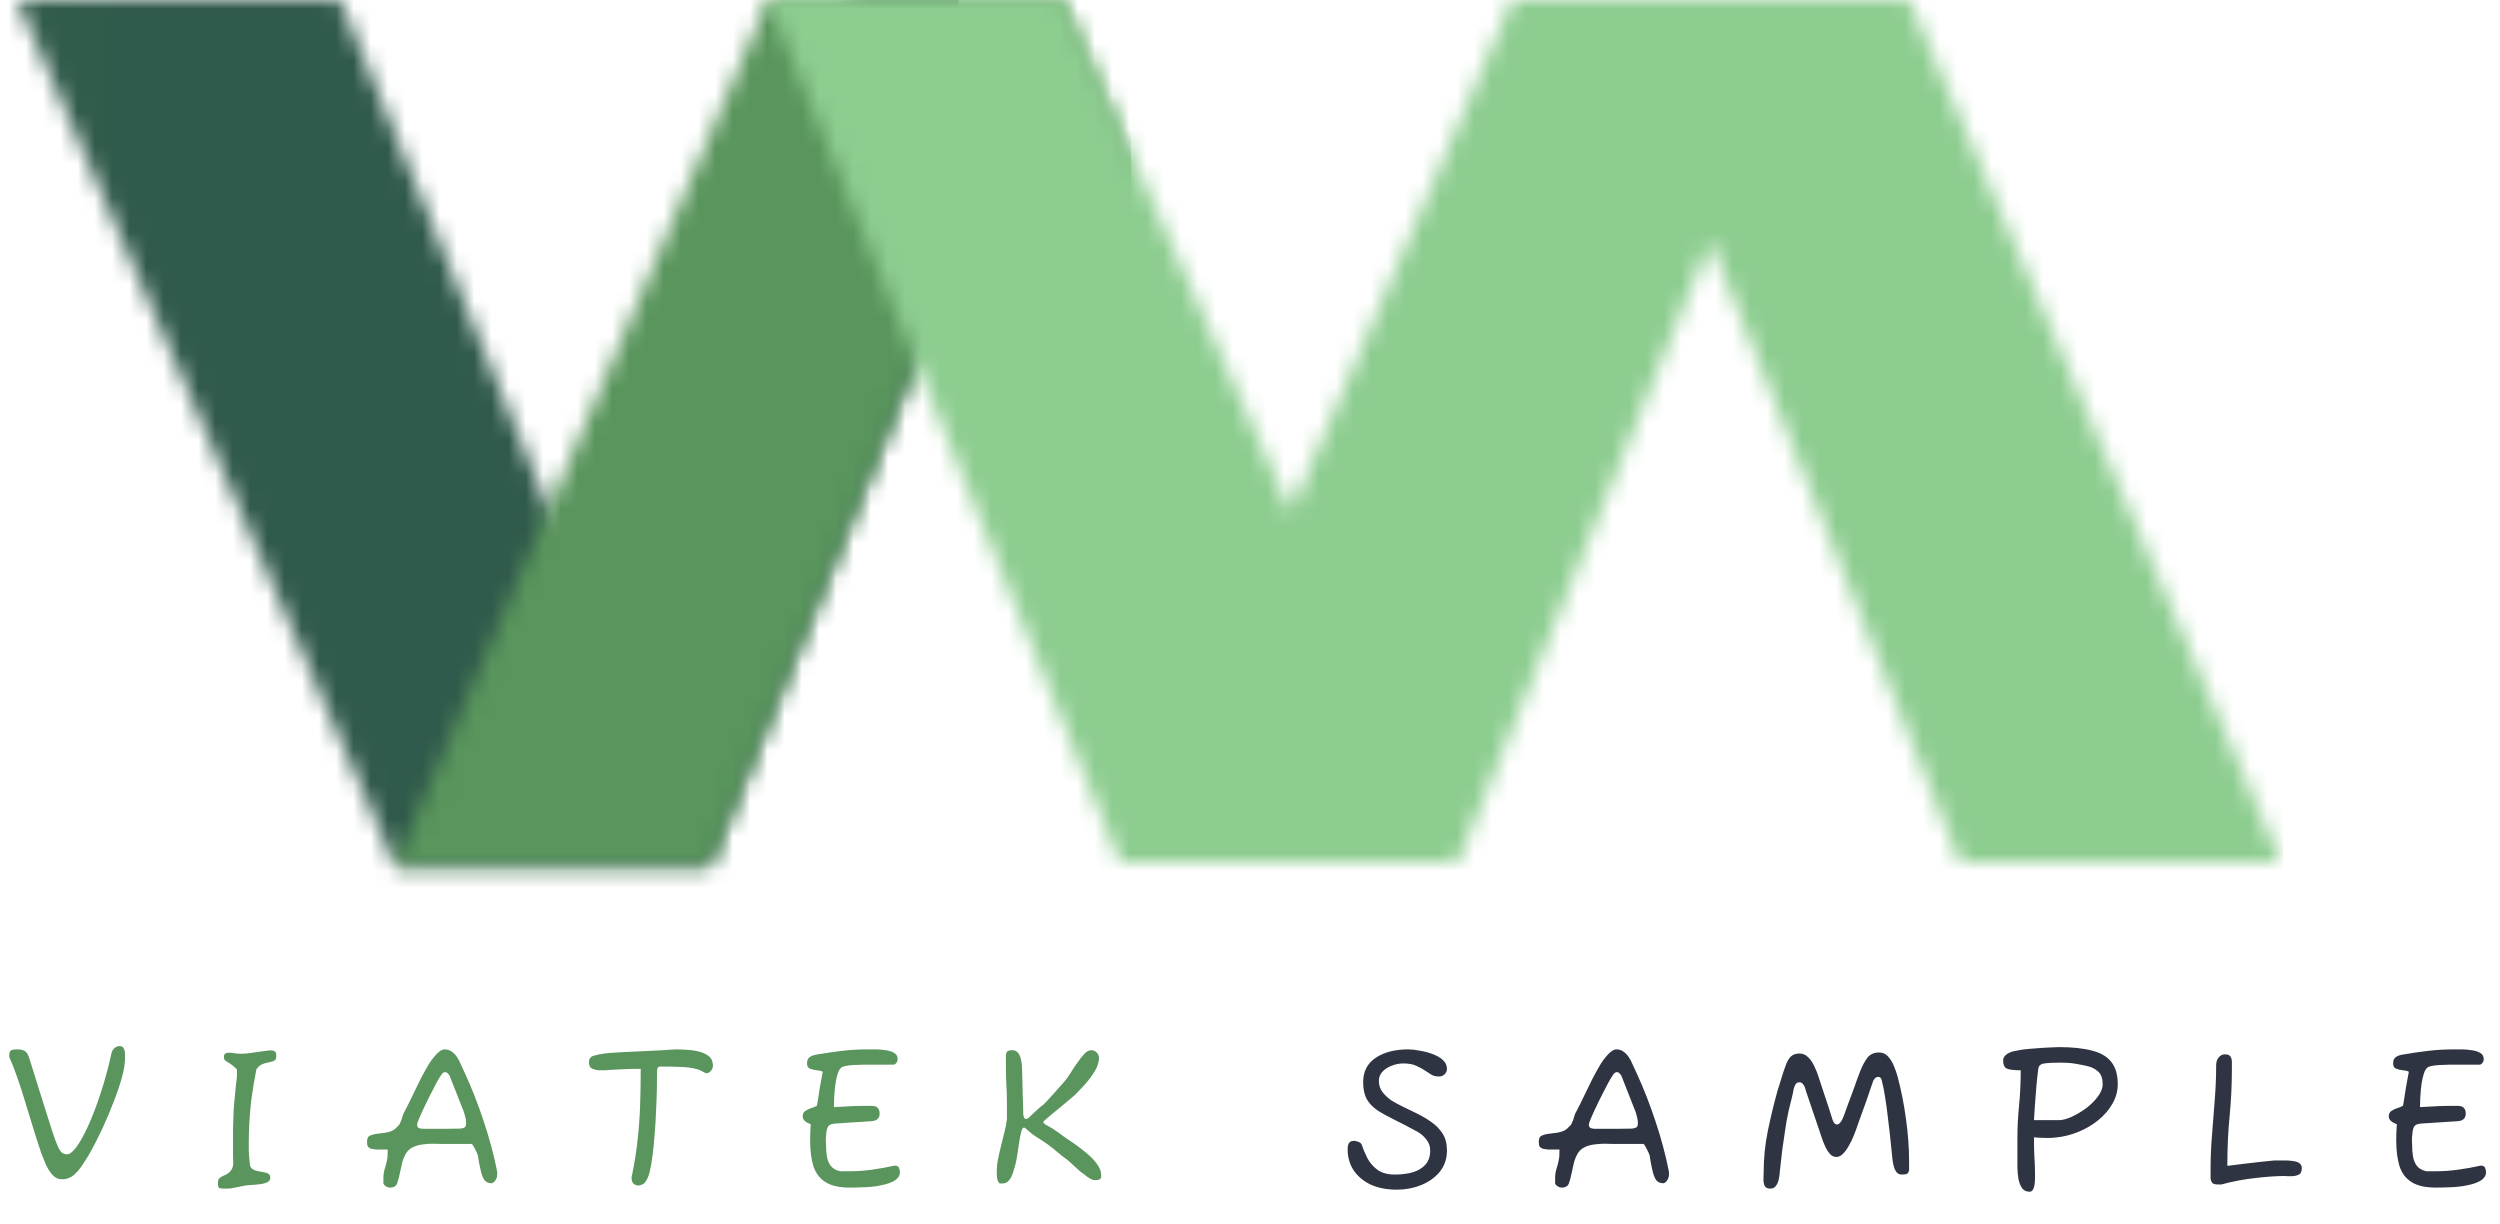 <svg width="145" height="71" viewBox="0 0 145 71" fill="none" xmlns="http://www.w3.org/2000/svg">
<path d="M3.6 68.4C3.384 68.4 3.196 68.312 3.036 68.136C2.876 67.952 2.744 67.74 2.64 67.5C2.536 67.252 2.452 67.04 2.388 66.864C2.244 66.44 2.096 65.98 1.944 65.484C1.792 64.98 1.636 64.472 1.476 63.96C1.324 63.448 1.168 62.964 1.008 62.508C0.848 62.044 0.692 61.648 0.54 61.32V61.188C0.54 61.06 0.568 60.976 0.624 60.936C0.68 60.888 0.8 60.864 0.984 60.864C1.192 60.864 1.344 60.896 1.44 60.96C1.544 61.024 1.632 61.168 1.704 61.392L2.472 63.852C2.696 64.572 2.876 65.14 3.012 65.556C3.148 65.972 3.26 66.28 3.348 66.48C3.436 66.68 3.52 66.808 3.6 66.864C3.688 66.92 3.788 66.948 3.9 66.948C4.044 66.948 4.224 66.804 4.44 66.516C4.656 66.22 4.884 65.808 5.124 65.28C5.364 64.752 5.6 64.132 5.832 63.42C6.072 62.7 6.284 61.92 6.468 61.08C6.492 60.968 6.548 60.872 6.636 60.792C6.732 60.712 6.832 60.672 6.936 60.672C7.056 60.672 7.136 60.716 7.176 60.804C7.224 60.892 7.248 60.996 7.248 61.116C7.248 61.236 7.248 61.344 7.248 61.44C7.248 61.696 7.192 62.036 7.08 62.46C6.968 62.876 6.812 63.34 6.612 63.852C6.42 64.364 6.2 64.888 5.952 65.424C5.704 65.96 5.444 66.468 5.172 66.948C5.06 67.14 4.928 67.348 4.776 67.572C4.632 67.796 4.464 67.992 4.272 68.16C4.08 68.32 3.856 68.4 3.6 68.4ZM12.988 68.94C12.844 68.94 12.748 68.924 12.7 68.892C12.66 68.852 12.64 68.764 12.64 68.628C12.64 68.484 12.668 68.388 12.724 68.34C12.788 68.284 12.856 68.24 12.928 68.208C13 68.176 13.068 68.144 13.132 68.112C13.196 68.08 13.256 68.036 13.312 67.98C13.456 67.852 13.528 67.68 13.528 67.464C13.528 67.352 13.524 67.208 13.516 67.032C13.516 66.848 13.516 66.652 13.516 66.444C13.516 66.116 13.516 65.776 13.516 65.424C13.524 65.064 13.536 64.728 13.552 64.416C13.568 64.104 13.588 63.86 13.612 63.684C13.636 63.476 13.656 63.268 13.672 63.06C13.696 62.852 13.72 62.64 13.744 62.424V62.028C13.664 61.94 13.596 61.876 13.54 61.836C13.484 61.788 13.432 61.748 13.384 61.716L13.156 61.572C13.1 61.54 13.056 61.508 13.024 61.476C13 61.436 12.988 61.376 12.988 61.296C12.988 61.136 13.076 61.056 13.252 61.056C13.388 61.056 13.512 61.068 13.624 61.092C13.744 61.108 13.856 61.116 13.96 61.116H14.092C14.132 61.116 14.232 61.108 14.392 61.092C14.552 61.068 14.72 61.044 14.896 61.02C15.056 60.996 15.208 60.976 15.352 60.96C15.496 60.936 15.584 60.924 15.616 60.924H15.688C15.816 60.924 15.904 60.948 15.952 60.996C16 61.036 16.024 61.116 16.024 61.236C16.024 61.364 16 61.448 15.952 61.488C15.912 61.528 15.852 61.556 15.772 61.572C15.708 61.588 15.64 61.604 15.568 61.62C15.496 61.636 15.428 61.652 15.364 61.668C15.284 61.692 15.2 61.728 15.112 61.776C15.032 61.824 14.952 61.904 14.872 62.016C14.816 62.32 14.76 62.624 14.704 62.928C14.656 63.224 14.612 63.524 14.572 63.828C14.476 64.652 14.428 65.492 14.428 66.348C14.428 66.5 14.428 66.632 14.428 66.744C14.436 66.856 14.444 66.976 14.452 67.104C14.46 67.232 14.476 67.396 14.5 67.596C14.548 67.764 14.692 67.872 14.932 67.92C14.988 67.928 15.048 67.94 15.112 67.956C15.184 67.964 15.256 67.976 15.328 67.992C15.448 68.016 15.536 68.052 15.592 68.1C15.648 68.14 15.676 68.212 15.676 68.316C15.676 68.396 15.644 68.464 15.58 68.52C15.524 68.568 15.42 68.612 15.268 68.652C15.196 68.668 15.12 68.68 15.04 68.688C14.96 68.696 14.88 68.704 14.8 68.712L14.344 68.748C14.32 68.756 14.288 68.76 14.248 68.76C14.208 68.76 14.16 68.768 14.104 68.784C14.056 68.792 14 68.804 13.936 68.82C13.88 68.828 13.82 68.84 13.756 68.856C13.652 68.872 13.548 68.892 13.444 68.916C13.348 68.932 13.284 68.94 13.252 68.94H12.988ZM22.621 68.88C22.541 68.88 22.461 68.856 22.381 68.808C22.309 68.76 22.261 68.708 22.237 68.652V68.316C22.237 68.148 22.261 67.98 22.309 67.812C22.365 67.644 22.409 67.476 22.441 67.308C22.457 67.244 22.469 67.172 22.477 67.092C22.485 67.004 22.489 66.864 22.489 66.672H21.817C21.761 66.664 21.705 66.656 21.649 66.648C21.593 66.64 21.545 66.632 21.505 66.624C21.449 66.6 21.397 66.564 21.349 66.516C21.309 66.46 21.289 66.364 21.289 66.228C21.289 66.068 21.325 65.96 21.397 65.904C21.477 65.848 21.601 65.804 21.769 65.772C21.857 65.756 21.949 65.744 22.045 65.736C22.149 65.72 22.245 65.708 22.333 65.7C22.429 65.684 22.529 65.66 22.633 65.628C22.737 65.596 22.833 65.544 22.921 65.472C22.961 65.44 23.005 65.396 23.053 65.34C23.109 65.284 23.137 65.256 23.137 65.256C23.153 65.24 23.169 65.216 23.185 65.184C23.201 65.144 23.221 65.096 23.245 65.04C23.261 65.008 23.277 64.972 23.293 64.932C23.309 64.884 23.321 64.84 23.329 64.8C23.353 64.736 23.373 64.676 23.389 64.62C23.413 64.556 23.437 64.508 23.461 64.476C23.517 64.372 23.601 64.208 23.713 63.984C23.825 63.752 23.945 63.504 24.073 63.24C24.209 62.968 24.329 62.724 24.433 62.508C24.545 62.292 24.625 62.144 24.673 62.064C24.753 61.928 24.833 61.792 24.913 61.656C25.001 61.52 25.097 61.392 25.201 61.272C25.425 61 25.621 60.864 25.789 60.864C25.941 60.864 26.073 60.904 26.185 60.984C26.297 61.056 26.401 61.16 26.497 61.296C26.593 61.44 26.673 61.592 26.737 61.752C26.809 61.904 26.881 62.06 26.953 62.22C27.369 63.124 27.737 64.064 28.057 65.04C28.385 66.016 28.645 66.988 28.837 67.956V68.124C28.837 68.26 28.797 68.38 28.717 68.484C28.637 68.58 28.569 68.628 28.513 68.628C28.321 68.628 28.177 68.56 28.081 68.424C27.993 68.288 27.921 68.084 27.865 67.812C27.833 67.676 27.805 67.544 27.781 67.416C27.765 67.28 27.745 67.152 27.721 67.032C27.689 66.92 27.637 66.8 27.565 66.672C27.501 66.536 27.437 66.428 27.373 66.348H26.041C25.913 66.348 25.769 66.348 25.609 66.348C25.449 66.34 25.281 66.336 25.105 66.336C24.929 66.336 24.749 66.348 24.565 66.372C24.381 66.388 24.209 66.428 24.049 66.492C23.841 66.572 23.681 66.696 23.569 66.864C23.465 67.032 23.385 67.22 23.329 67.428C23.281 67.628 23.237 67.824 23.197 68.016C23.157 68.232 23.105 68.432 23.041 68.616C22.985 68.792 22.845 68.88 22.621 68.88ZM25.717 65.472C26.165 65.472 26.477 65.468 26.653 65.46C26.829 65.452 26.945 65.412 27.001 65.34C27.025 65.276 27.037 65.204 27.037 65.124C27.037 65.012 27.017 64.888 26.977 64.752C26.945 64.608 26.905 64.48 26.857 64.368C26.825 64.288 26.777 64.168 26.713 64.008C26.649 63.84 26.577 63.656 26.497 63.456C26.417 63.256 26.341 63.064 26.269 62.88C26.197 62.696 26.141 62.552 26.101 62.448C26.085 62.392 26.049 62.336 25.993 62.28C25.945 62.216 25.885 62.184 25.813 62.184C25.749 62.184 25.685 62.224 25.621 62.304C25.549 62.4 25.449 62.564 25.321 62.796C25.201 63.028 25.069 63.284 24.925 63.564C24.781 63.844 24.649 64.116 24.529 64.38C24.409 64.636 24.321 64.836 24.265 64.98C24.217 65.084 24.193 65.168 24.193 65.232C24.193 65.336 24.233 65.404 24.313 65.436C24.401 65.46 24.489 65.472 24.577 65.472H25.717ZM37.03 68.76C36.926 68.76 36.834 68.728 36.754 68.664C36.674 68.592 36.634 68.484 36.634 68.34C36.634 68.308 36.634 68.28 36.634 68.256C36.642 68.224 36.65 68.192 36.658 68.16C36.802 67.456 36.91 66.776 36.982 66.12C37.054 65.464 37.102 64.8 37.126 64.128C37.15 63.448 37.162 62.736 37.162 61.992C36.746 61.992 36.406 62 36.142 62.016C35.878 62.024 35.622 62.036 35.374 62.052C35.294 62.06 35.21 62.068 35.122 62.076C35.034 62.076 34.946 62.076 34.858 62.076C34.802 62.076 34.75 62.076 34.702 62.076C34.654 62.068 34.61 62.06 34.57 62.052C34.418 62.02 34.31 61.972 34.246 61.908C34.19 61.844 34.162 61.748 34.162 61.62C34.162 61.412 34.25 61.284 34.426 61.236C34.602 61.18 34.81 61.136 35.05 61.104C35.21 61.08 35.466 61.06 35.818 61.044C36.17 61.02 36.554 61 36.97 60.984C37.394 60.96 37.806 60.94 38.206 60.924C38.606 60.9 38.934 60.88 39.19 60.864C39.358 60.864 39.562 60.872 39.802 60.888C40.042 60.896 40.278 60.928 40.51 60.984C40.75 61.04 40.95 61.132 41.11 61.26C41.27 61.388 41.35 61.572 41.35 61.812C41.35 61.916 41.31 62.016 41.23 62.112C41.158 62.2 41.074 62.244 40.978 62.244C40.946 62.244 40.914 62.236 40.882 62.22C40.858 62.204 40.83 62.188 40.798 62.172C40.734 62.14 40.67 62.108 40.606 62.076C40.542 62.044 40.474 62.02 40.402 62.004C40.13 61.932 39.834 61.892 39.514 61.884C39.202 61.868 38.798 61.86 38.302 61.86C38.174 61.86 38.11 61.936 38.11 62.088C38.11 62.392 38.106 62.752 38.098 63.168C38.09 63.576 38.074 64.008 38.05 64.464C38.034 64.92 38.006 65.372 37.966 65.82C37.934 66.26 37.894 66.668 37.846 67.044C37.798 67.42 37.742 67.732 37.678 67.98C37.63 68.188 37.55 68.376 37.438 68.544C37.382 68.624 37.31 68.68 37.222 68.712C37.142 68.744 37.078 68.76 37.03 68.76ZM49.279 68.88C48.687 68.88 48.223 68.776 47.887 68.568C47.551 68.36 47.315 68.052 47.179 67.644C47.051 67.228 46.987 66.716 46.987 66.108C46.987 65.828 46.999 65.528 47.023 65.208C46.711 65.088 46.555 64.94 46.555 64.764C46.555 64.612 46.603 64.504 46.699 64.44C46.803 64.368 46.919 64.312 47.047 64.272C47.183 64.232 47.295 64.184 47.383 64.128C47.399 64.032 47.423 63.888 47.455 63.696C47.487 63.496 47.519 63.288 47.551 63.072C47.591 62.848 47.627 62.652 47.659 62.484C47.691 62.308 47.711 62.2 47.719 62.16C47.631 62.112 47.511 62.084 47.359 62.076C47.215 62.06 47.087 62.028 46.975 61.98C46.863 61.932 46.807 61.832 46.807 61.68C46.807 61.52 46.851 61.404 46.939 61.332C47.027 61.252 47.171 61.196 47.371 61.164C47.883 61.076 48.375 61.004 48.847 60.948C49.319 60.892 49.811 60.864 50.323 60.864C50.435 60.864 50.587 60.864 50.779 60.864C50.971 60.864 51.163 60.88 51.355 60.912C51.555 60.936 51.723 60.988 51.859 61.068C51.995 61.148 52.063 61.268 52.063 61.428C52.063 61.516 52.035 61.592 51.979 61.656C51.931 61.72 51.875 61.752 51.811 61.752H50.011C49.979 61.752 49.891 61.756 49.747 61.764C49.603 61.764 49.447 61.772 49.279 61.788C49.111 61.804 48.971 61.836 48.859 61.884C48.739 61.932 48.643 62.08 48.571 62.328C48.499 62.576 48.447 62.872 48.415 63.216C48.383 63.552 48.367 63.884 48.367 64.212C48.471 64.204 48.627 64.196 48.835 64.188C49.043 64.172 49.259 64.16 49.483 64.152C49.715 64.144 49.907 64.14 50.059 64.14H50.539C50.723 64.14 50.847 64.18 50.911 64.26C50.983 64.34 51.019 64.448 51.019 64.584C51.019 64.856 50.867 65.004 50.563 65.028L48.535 65.16C48.311 65.168 48.159 65.208 48.079 65.28C48.007 65.344 47.959 65.468 47.935 65.652C47.919 65.804 47.907 65.92 47.899 66C47.899 66.08 47.899 66.152 47.899 66.216C47.907 66.272 47.911 66.324 47.911 66.372C47.911 66.412 47.911 66.448 47.911 66.48C47.911 66.664 47.927 66.86 47.959 67.068C47.991 67.268 48.063 67.448 48.175 67.608C48.295 67.768 48.479 67.876 48.727 67.932H49.339C49.739 67.932 50.163 67.9 50.611 67.836C51.067 67.772 51.467 67.7 51.811 67.62C51.827 67.612 51.847 67.608 51.871 67.608C51.895 67.608 51.911 67.608 51.919 67.608C52.031 67.608 52.103 67.648 52.135 67.728C52.175 67.808 52.195 67.896 52.195 67.992C52.195 68.352 51.831 68.604 51.103 68.748C50.847 68.804 50.555 68.84 50.227 68.856C49.899 68.872 49.583 68.88 49.279 68.88ZM57.981 68.64C57.901 68.56 57.853 68.468 57.837 68.364C57.822 68.26 57.813 68.12 57.813 67.944C57.813 67.712 57.837 67.476 57.886 67.236C57.934 66.988 57.989 66.74 58.053 66.492C58.117 66.228 58.181 65.968 58.245 65.712C58.318 65.448 58.37 65.184 58.401 64.92V63.96C58.401 63.576 58.389 63.196 58.365 62.82C58.349 62.436 58.342 62.056 58.342 61.68V61.188C58.358 61.076 58.389 61.004 58.438 60.972C58.486 60.932 58.578 60.912 58.714 60.912C58.858 60.912 58.969 60.964 59.05 61.068C59.13 61.172 59.185 61.304 59.218 61.464C59.258 61.624 59.278 61.788 59.278 61.956C59.285 62.116 59.289 62.252 59.289 62.364C59.289 62.428 59.294 62.552 59.301 62.736C59.309 62.92 59.313 63.128 59.313 63.36C59.322 63.584 59.33 63.808 59.337 64.032C59.346 64.248 59.349 64.428 59.349 64.572C59.349 64.788 59.406 64.896 59.517 64.896C59.597 64.896 59.685 64.836 59.782 64.716C59.806 64.692 59.861 64.64 59.95 64.56C60.038 64.472 60.133 64.384 60.237 64.296C60.342 64.2 60.425 64.132 60.489 64.092C60.545 64.044 60.63 63.96 60.742 63.84C60.853 63.72 60.974 63.588 61.102 63.444C61.23 63.3 61.346 63.168 61.45 63.048C61.553 62.928 61.63 62.844 61.678 62.796C61.742 62.724 61.809 62.64 61.882 62.544C61.953 62.448 62.022 62.348 62.086 62.244C62.15 62.14 62.218 62.032 62.289 61.92C62.361 61.808 62.438 61.7 62.517 61.596C62.638 61.42 62.761 61.264 62.889 61.128C63.017 60.984 63.154 60.912 63.297 60.912C63.417 60.912 63.522 60.956 63.609 61.044C63.697 61.132 63.742 61.236 63.742 61.356C63.742 61.588 63.666 61.836 63.514 62.1C63.361 62.356 63.178 62.608 62.962 62.856C62.745 63.096 62.538 63.316 62.337 63.516C62.289 63.564 62.185 63.652 62.026 63.78C61.873 63.908 61.702 64.052 61.51 64.212C61.325 64.364 61.15 64.508 60.981 64.644C60.822 64.78 60.706 64.88 60.633 64.944C60.553 65 60.514 65.048 60.514 65.088C60.514 65.128 60.553 65.172 60.633 65.22L60.993 65.424C61.05 65.456 61.142 65.516 61.27 65.604C61.398 65.692 61.533 65.792 61.678 65.904C61.83 66.008 61.969 66.104 62.097 66.192C62.225 66.272 62.313 66.332 62.361 66.372C62.553 66.508 62.766 66.672 62.998 66.864C63.237 67.056 63.441 67.264 63.609 67.488C63.785 67.712 63.873 67.952 63.873 68.208C63.873 68.28 63.849 68.34 63.801 68.388C63.754 68.428 63.65 68.448 63.489 68.448C63.417 68.448 63.325 68.416 63.214 68.352C63.102 68.288 62.986 68.204 62.865 68.1C62.825 68.076 62.754 68.024 62.65 67.944C62.553 67.856 62.45 67.76 62.337 67.656L62.002 67.356C61.946 67.3 61.894 67.256 61.846 67.224C61.797 67.184 61.766 67.16 61.749 67.152C61.669 67.104 61.538 67 61.353 66.84C61.169 66.68 60.974 66.524 60.766 66.372C60.55 66.22 60.361 66.096 60.202 66C60.05 65.904 59.934 65.824 59.853 65.76L59.566 65.52C59.55 65.504 59.526 65.48 59.493 65.448C59.462 65.416 59.425 65.4 59.386 65.4C59.361 65.4 59.334 65.42 59.301 65.46C59.278 65.492 59.254 65.556 59.23 65.652C59.19 65.804 59.15 66.008 59.109 66.264C59.069 66.512 59.033 66.748 59.002 66.972C58.969 67.196 58.941 67.352 58.917 67.44C58.886 67.576 58.846 67.72 58.797 67.872C58.758 68.024 58.706 68.164 58.642 68.292C58.578 68.404 58.505 68.492 58.425 68.556C58.346 68.612 58.249 68.64 58.138 68.64H57.981Z" fill="#59955C"/>
<path d="M81.019 69C80.427 69 79.915 68.9 79.483 68.7C79.059 68.492 78.731 68.212 78.499 67.86C78.275 67.508 78.163 67.108 78.163 66.66C78.163 66.492 78.191 66.368 78.247 66.288C78.303 66.208 78.407 66.168 78.559 66.168C78.591 66.168 78.655 66.184 78.751 66.216C78.847 66.24 78.919 66.288 78.967 66.36C79.055 66.624 79.167 66.892 79.303 67.164C79.447 67.436 79.643 67.664 79.891 67.848C80.147 68.032 80.479 68.124 80.887 68.124C81.279 68.124 81.631 68.08 81.943 67.992C82.255 67.896 82.499 67.748 82.675 67.548C82.859 67.34 82.951 67.068 82.951 66.732C82.951 66.476 82.875 66.26 82.723 66.084C82.579 65.9 82.415 65.756 82.231 65.652C81.719 65.372 81.267 65.136 80.875 64.944C80.483 64.752 80.151 64.568 79.879 64.392C79.615 64.208 79.411 63.992 79.267 63.744C79.131 63.488 79.063 63.16 79.063 62.76C79.063 62.152 79.303 61.684 79.783 61.356C80.271 61.028 80.903 60.864 81.679 60.864C81.863 60.864 82.079 60.888 82.327 60.936C82.583 60.976 82.831 61.04 83.071 61.128C83.319 61.216 83.523 61.332 83.683 61.476C83.843 61.62 83.923 61.796 83.923 62.004C83.923 62.116 83.879 62.216 83.791 62.304C83.703 62.392 83.599 62.436 83.479 62.436C83.303 62.436 83.155 62.404 83.035 62.34C82.923 62.268 82.799 62.188 82.663 62.1C82.511 61.996 82.335 61.9 82.135 61.812C81.943 61.724 81.695 61.68 81.391 61.68C81.159 61.68 80.935 61.724 80.719 61.812C80.503 61.892 80.323 62.008 80.179 62.16C80.043 62.312 79.975 62.488 79.975 62.688C79.975 62.944 80.047 63.164 80.191 63.348C80.335 63.532 80.507 63.692 80.707 63.828C80.803 63.884 80.907 63.944 81.019 64.008C81.131 64.064 81.247 64.124 81.367 64.188C81.479 64.244 81.595 64.3 81.715 64.356C81.843 64.412 81.967 64.472 82.087 64.536C82.423 64.696 82.727 64.872 82.999 65.064C83.279 65.256 83.503 65.484 83.671 65.748C83.839 66.012 83.923 66.34 83.923 66.732C83.923 67.212 83.783 67.624 83.503 67.968C83.223 68.304 82.863 68.56 82.423 68.736C81.983 68.912 81.515 69 81.019 69ZM90.582 68.88C90.502 68.88 90.422 68.856 90.343 68.808C90.27 68.76 90.222 68.708 90.198 68.652V68.316C90.198 68.148 90.222 67.98 90.27 67.812C90.326 67.644 90.371 67.476 90.403 67.308C90.418 67.244 90.43 67.172 90.439 67.092C90.447 67.004 90.451 66.864 90.451 66.672H89.778C89.722 66.664 89.666 66.656 89.611 66.648C89.555 66.64 89.507 66.632 89.466 66.624C89.41 66.6 89.359 66.564 89.311 66.516C89.27 66.46 89.251 66.364 89.251 66.228C89.251 66.068 89.287 65.96 89.359 65.904C89.439 65.848 89.562 65.804 89.731 65.772C89.819 65.756 89.91 65.744 90.007 65.736C90.111 65.72 90.207 65.708 90.294 65.7C90.391 65.684 90.49 65.66 90.594 65.628C90.698 65.596 90.794 65.544 90.882 65.472C90.922 65.44 90.966 65.396 91.014 65.34C91.07 65.284 91.099 65.256 91.099 65.256C91.115 65.24 91.13 65.216 91.147 65.184C91.162 65.144 91.183 65.096 91.207 65.04C91.222 65.008 91.239 64.972 91.254 64.932C91.27 64.884 91.282 64.84 91.29 64.8C91.314 64.736 91.335 64.676 91.35 64.62C91.374 64.556 91.398 64.508 91.422 64.476C91.478 64.372 91.562 64.208 91.674 63.984C91.787 63.752 91.906 63.504 92.034 63.24C92.171 62.968 92.29 62.724 92.394 62.508C92.507 62.292 92.587 62.144 92.635 62.064C92.715 61.928 92.794 61.792 92.874 61.656C92.963 61.52 93.058 61.392 93.162 61.272C93.386 61 93.582 60.864 93.751 60.864C93.903 60.864 94.034 60.904 94.147 60.984C94.258 61.056 94.362 61.16 94.459 61.296C94.555 61.44 94.635 61.592 94.698 61.752C94.77 61.904 94.843 62.06 94.915 62.22C95.331 63.124 95.698 64.064 96.019 65.04C96.347 66.016 96.606 66.988 96.799 67.956V68.124C96.799 68.26 96.758 68.38 96.678 68.484C96.599 68.58 96.531 68.628 96.475 68.628C96.282 68.628 96.138 68.56 96.043 68.424C95.954 68.288 95.882 68.084 95.826 67.812C95.794 67.676 95.766 67.544 95.743 67.416C95.727 67.28 95.707 67.152 95.683 67.032C95.65 66.92 95.599 66.8 95.526 66.672C95.463 66.536 95.398 66.428 95.335 66.348H94.002C93.874 66.348 93.731 66.348 93.57 66.348C93.41 66.34 93.243 66.336 93.067 66.336C92.891 66.336 92.71 66.348 92.526 66.372C92.343 66.388 92.171 66.428 92.01 66.492C91.802 66.572 91.642 66.696 91.531 66.864C91.427 67.032 91.347 67.22 91.29 67.428C91.243 67.628 91.198 67.824 91.159 68.016C91.118 68.232 91.067 68.432 91.002 68.616C90.947 68.792 90.806 68.88 90.582 68.88ZM93.678 65.472C94.126 65.472 94.439 65.468 94.615 65.46C94.79 65.452 94.906 65.412 94.963 65.34C94.987 65.276 94.999 65.204 94.999 65.124C94.999 65.012 94.978 64.888 94.939 64.752C94.906 64.608 94.867 64.48 94.819 64.368C94.787 64.288 94.739 64.168 94.674 64.008C94.611 63.84 94.538 63.656 94.459 63.456C94.379 63.256 94.302 63.064 94.231 62.88C94.159 62.696 94.103 62.552 94.062 62.448C94.046 62.392 94.01 62.336 93.954 62.28C93.906 62.216 93.847 62.184 93.775 62.184C93.71 62.184 93.647 62.224 93.582 62.304C93.51 62.4 93.41 62.564 93.282 62.796C93.162 63.028 93.031 63.284 92.886 63.564C92.743 63.844 92.611 64.116 92.49 64.38C92.371 64.636 92.282 64.836 92.227 64.98C92.178 65.084 92.154 65.168 92.154 65.232C92.154 65.336 92.195 65.404 92.275 65.436C92.362 65.46 92.451 65.472 92.538 65.472H93.678ZM102.676 68.94C102.516 68.94 102.408 68.888 102.352 68.784C102.304 68.68 102.28 68.556 102.28 68.412C102.288 68.26 102.292 68.12 102.292 67.992C102.292 67.184 102.372 66.388 102.532 65.604C102.692 64.82 102.88 64.04 103.096 63.264C103.112 63.216 103.14 63.128 103.18 63C103.22 62.864 103.264 62.72 103.312 62.568C103.36 62.416 103.404 62.276 103.444 62.148C103.492 62.02 103.524 61.932 103.54 61.884C103.628 61.612 103.732 61.416 103.852 61.296C103.972 61.168 104.144 61.104 104.368 61.104C104.568 61.104 104.736 61.176 104.872 61.32C105.016 61.456 105.132 61.624 105.22 61.824C105.316 62.016 105.392 62.2 105.448 62.376C105.584 62.792 105.724 63.216 105.868 63.648C106.012 64.072 106.148 64.492 106.276 64.908C106.34 65.116 106.428 65.22 106.54 65.22C106.684 65.22 106.82 65.048 106.948 64.704C107.012 64.528 107.088 64.316 107.176 64.068C107.272 63.812 107.368 63.556 107.464 63.3C107.56 63.036 107.644 62.8 107.716 62.592C107.796 62.384 107.852 62.236 107.884 62.148C108.012 61.82 108.152 61.556 108.304 61.356C108.464 61.148 108.688 61.044 108.976 61.044C109.192 61.044 109.368 61.12 109.504 61.272C109.64 61.416 109.752 61.596 109.84 61.812C109.928 62.02 110 62.224 110.056 62.424C110.272 63.24 110.436 64.068 110.548 64.908C110.668 65.748 110.728 66.584 110.728 67.416V67.884C110.696 67.988 110.652 68.056 110.596 68.088C110.54 68.112 110.44 68.124 110.296 68.124C110.096 68.124 109.952 67.992 109.864 67.728C109.816 67.584 109.784 67.436 109.768 67.284C109.752 67.132 109.736 66.98 109.72 66.828C109.64 66.012 109.568 65.36 109.504 64.872C109.448 64.376 109.396 63.992 109.348 63.72C109.308 63.448 109.272 63.24 109.24 63.096C109.208 62.944 109.176 62.804 109.144 62.676C109.12 62.532 109.052 62.46 108.94 62.46C108.82 62.46 108.724 62.532 108.652 62.676C108.604 62.82 108.532 63.028 108.436 63.3C108.348 63.572 108.248 63.86 108.136 64.164C108.024 64.468 107.924 64.744 107.836 64.992C107.748 65.24 107.688 65.412 107.656 65.508C107.616 65.612 107.56 65.756 107.488 65.94C107.416 66.116 107.328 66.292 107.224 66.468C107.128 66.644 107.016 66.796 106.888 66.924C106.768 67.044 106.64 67.104 106.504 67.104C106.376 67.104 106.26 67.052 106.156 66.948C106.052 66.836 105.964 66.708 105.892 66.564C105.828 66.42 105.776 66.3 105.736 66.204L104.74 63.264C104.732 63.224 104.716 63.168 104.692 63.096C104.668 63.016 104.628 62.944 104.572 62.88C104.524 62.808 104.452 62.772 104.356 62.772C104.268 62.772 104.196 62.812 104.14 62.892C104.092 62.972 104.056 63.064 104.032 63.168C104.008 63.272 103.992 63.356 103.984 63.42C103.968 63.5 103.944 63.604 103.912 63.732C103.88 63.852 103.848 63.98 103.816 64.116C103.784 64.236 103.756 64.352 103.732 64.464C103.716 64.568 103.7 64.648 103.684 64.704C103.676 64.76 103.656 64.86 103.624 65.004C103.6 65.148 103.576 65.3 103.552 65.46C103.488 65.876 103.428 66.284 103.372 66.684C103.324 67.076 103.276 67.504 103.228 67.968C103.22 68.104 103.2 68.248 103.168 68.4C103.136 68.552 103.08 68.68 103 68.784C102.928 68.888 102.82 68.94 102.676 68.94ZM117.718 69.12C117.526 69.12 117.378 69.048 117.274 68.904C117.178 68.76 117.11 68.584 117.07 68.376C117.038 68.168 117.018 67.964 117.01 67.764C117.01 67.564 117.01 67.412 117.01 67.308V65.976C117.01 65.376 117.042 64.756 117.106 64.116C117.17 63.476 117.202 62.796 117.202 62.076C116.786 62.076 116.51 62.04 116.374 61.968C116.246 61.896 116.182 61.74 116.182 61.5C116.182 61.364 116.254 61.244 116.398 61.14C116.542 61.036 116.742 60.968 116.998 60.936C117.07 60.912 117.206 60.888 117.406 60.864C117.614 60.84 117.846 60.82 118.102 60.804C118.358 60.78 118.602 60.764 118.834 60.756C119.074 60.74 119.262 60.732 119.398 60.732C120.19 60.732 120.838 60.8 121.342 60.936C121.846 61.064 122.218 61.284 122.458 61.596C122.706 61.908 122.83 62.34 122.83 62.892C122.83 63.284 122.726 63.66 122.518 64.02C122.318 64.372 122.046 64.688 121.702 64.968C121.358 65.248 120.97 65.476 120.538 65.652C120.106 65.828 119.666 65.936 119.218 65.976C119.138 65.984 119.054 65.992 118.966 66C118.878 66 118.782 66 118.678 66C118.438 66 118.202 65.988 117.97 65.964C117.97 66.404 117.978 66.784 117.994 67.104C118.018 67.416 118.03 67.712 118.03 67.992V68.364C118.03 68.5 118.018 68.636 117.994 68.772C117.962 68.908 117.922 69 117.874 69.048C117.834 69.096 117.782 69.12 117.718 69.12ZM119.434 64.968C119.618 64.968 119.85 64.908 120.13 64.788C120.41 64.66 120.69 64.496 120.97 64.296C121.25 64.088 121.482 63.86 121.666 63.612C121.858 63.364 121.954 63.12 121.954 62.88C121.954 62.552 121.87 62.312 121.702 62.16C121.534 62 121.326 61.892 121.078 61.836C120.838 61.78 120.594 61.732 120.346 61.692C120.218 61.668 120.074 61.652 119.914 61.644C119.762 61.636 119.606 61.632 119.446 61.632C119.054 61.632 118.738 61.652 118.498 61.692C118.442 61.7 118.386 61.728 118.33 61.776C118.274 61.816 118.238 61.884 118.222 61.98C118.182 62.276 118.146 62.604 118.114 62.964C118.082 63.324 118.054 63.68 118.03 64.032C118.006 64.376 117.986 64.688 117.97 64.968H119.434ZM128.657 68.7C128.505 68.7 128.397 68.676 128.333 68.628C128.277 68.572 128.237 68.484 128.213 68.364V67.824C128.213 67.16 128.241 66.496 128.297 65.832C128.353 65.16 128.405 64.488 128.453 63.816C128.509 63.136 128.537 62.46 128.537 61.788C128.537 61.604 128.585 61.452 128.681 61.332C128.777 61.212 128.901 61.152 129.053 61.152C129.221 61.152 129.329 61.2 129.377 61.296C129.433 61.392 129.457 61.508 129.449 61.644C129.449 61.78 129.449 61.912 129.449 62.04C129.449 62.928 129.405 63.828 129.317 64.74C129.229 65.644 129.185 66.604 129.185 67.62C129.417 67.588 129.705 67.552 130.049 67.512C130.393 67.472 130.733 67.432 131.069 67.392C131.413 67.352 131.689 67.324 131.897 67.308H132.269C132.357 67.308 132.469 67.308 132.605 67.308C132.741 67.308 132.877 67.32 133.013 67.344C133.157 67.36 133.273 67.4 133.361 67.464C133.457 67.528 133.505 67.624 133.505 67.752C133.505 67.952 133.441 68.08 133.313 68.136C133.193 68.192 133.053 68.22 132.893 68.22C132.829 68.22 132.765 68.22 132.701 68.22C132.637 68.212 132.573 68.208 132.509 68.208C132.029 68.208 131.457 68.248 130.793 68.328C130.129 68.4 129.477 68.524 128.837 68.7H128.657ZM141.273 68.88C140.681 68.88 140.217 68.776 139.881 68.568C139.545 68.36 139.309 68.052 139.173 67.644C139.045 67.228 138.981 66.716 138.981 66.108C138.981 65.828 138.993 65.528 139.017 65.208C138.705 65.088 138.549 64.94 138.549 64.764C138.549 64.612 138.597 64.504 138.693 64.44C138.797 64.368 138.913 64.312 139.041 64.272C139.177 64.232 139.289 64.184 139.377 64.128C139.393 64.032 139.417 63.888 139.449 63.696C139.481 63.496 139.513 63.288 139.545 63.072C139.585 62.848 139.621 62.652 139.653 62.484C139.685 62.308 139.705 62.2 139.713 62.16C139.625 62.112 139.505 62.084 139.353 62.076C139.209 62.06 139.081 62.028 138.969 61.98C138.857 61.932 138.801 61.832 138.801 61.68C138.801 61.52 138.845 61.404 138.933 61.332C139.021 61.252 139.165 61.196 139.365 61.164C139.877 61.076 140.369 61.004 140.841 60.948C141.313 60.892 141.805 60.864 142.317 60.864C142.429 60.864 142.581 60.864 142.773 60.864C142.965 60.864 143.157 60.88 143.349 60.912C143.549 60.936 143.717 60.988 143.853 61.068C143.989 61.148 144.057 61.268 144.057 61.428C144.057 61.516 144.029 61.592 143.973 61.656C143.925 61.72 143.869 61.752 143.805 61.752H142.005C141.973 61.752 141.885 61.756 141.741 61.764C141.597 61.764 141.441 61.772 141.273 61.788C141.105 61.804 140.965 61.836 140.853 61.884C140.733 61.932 140.637 62.08 140.565 62.328C140.493 62.576 140.441 62.872 140.409 63.216C140.377 63.552 140.361 63.884 140.361 64.212C140.465 64.204 140.621 64.196 140.829 64.188C141.037 64.172 141.253 64.16 141.477 64.152C141.709 64.144 141.901 64.14 142.053 64.14H142.533C142.717 64.14 142.841 64.18 142.905 64.26C142.977 64.34 143.013 64.448 143.013 64.584C143.013 64.856 142.861 65.004 142.557 65.028L140.529 65.16C140.305 65.168 140.153 65.208 140.073 65.28C140.001 65.344 139.953 65.468 139.929 65.652C139.913 65.804 139.901 65.92 139.893 66C139.893 66.08 139.893 66.152 139.893 66.216C139.901 66.272 139.905 66.324 139.905 66.372C139.905 66.412 139.905 66.448 139.905 66.48C139.905 66.664 139.921 66.86 139.953 67.068C139.985 67.268 140.057 67.448 140.169 67.608C140.289 67.768 140.473 67.876 140.721 67.932H141.333C141.733 67.932 142.157 67.9 142.605 67.836C143.061 67.772 143.461 67.7 143.805 67.62C143.821 67.612 143.841 67.608 143.865 67.608C143.889 67.608 143.905 67.608 143.913 67.608C144.025 67.608 144.097 67.648 144.129 67.728C144.169 67.808 144.189 67.896 144.189 67.992C144.189 68.352 143.825 68.604 143.097 68.748C142.841 68.804 142.549 68.84 142.221 68.856C141.893 68.872 141.577 68.88 141.273 68.88Z" fill="#2E3441"/>
<mask id="mask0_2227_364" style="mask-type:alpha" maskUnits="userSpaceOnUse" x="1" y="0" width="61" height="51">
<path fill-rule="evenodd" clip-rule="evenodd" d="M19.732 0.02H1L22.925 50.205H41.135L61.744 0H49.585L34.562 36.17L19.732 0.02Z" fill="black"/>
</mask>
<g mask="url(#mask0_2227_364)">
<rect x="-320.393" y="-2.367" width="375.984" height="54.907" fill="url(#paint0_linear_2227_364)"/>
</g>
<mask id="mask1_2227_364" style="mask-type:alpha" maskUnits="userSpaceOnUse" x="22" y="0" width="62" height="51">
<path fill-rule="evenodd" clip-rule="evenodd" d="M41.191 50.173H22.915L44.536 0.004H61.651L83.202 49.978H70.496L56.011 13.979L41.191 50.173Z" fill="#1B3E8B"/>
</mask>
<g mask="url(#mask1_2227_364)">
<rect x="-310.393" y="-2.367" width="375.984" height="54.907" fill="url(#paint1_linear_2227_364)"/>
</g>
<mask id="mask2_2227_364" style="mask-type:alpha" maskUnits="userSpaceOnUse" x="44" y="0" width="89" height="50">
<path fill-rule="evenodd" clip-rule="evenodd" d="M44.568 0L61.654 0.02L74.863 29.691L87.707 0.004H91.506L91.508 0H97.684L97.682 0.004H110.728L132.28 49.977H113.667L99.183 13.979L84.559 49.977H77.302L77.302 49.978H64.95L44.568 0Z" fill="#19BF84"/>
</mask>
<g mask="url(#mask2_2227_364)">
<rect x="-243.556" y="-2.367" width="375.984" height="54.907" fill="url(#paint2_linear_2227_364)"/>
</g>
<defs>
<linearGradient id="paint0_linear_2227_364" x1="-320.393" y1="-2.367" x2="55.591" y2="-2.367" gradientUnits="userSpaceOnUse">
<stop stop-color="#305A4B"/>
<stop offset="0.226"/>
<stop offset="0.562" stop-color="#59955C"/>
<stop offset="0.872" stop-color="#305A4B"/>
<stop offset="1" stop-color="#305A4B"/>
</linearGradient>
<linearGradient id="paint1_linear_2227_364" x1="-310.393" y1="14.358" x2="65.591" y2="14.358" gradientUnits="userSpaceOnUse">
<stop stop-color="#8DCD90"/>
<stop offset="0.25" stop-color="#8DCD90"/>
<stop offset="0.464" stop-color="#003220"/>
<stop offset="0.755" stop-color="#59955C"/>
<stop offset="1" stop-color="#59955C"/>
</linearGradient>
<linearGradient id="paint2_linear_2227_364" x1="-243.556" y1="14.358" x2="132.429" y2="14.358" gradientUnits="userSpaceOnUse">
<stop stop-color="#59955C"/>
<stop offset="0.25" stop-color="#59955C"/>
<stop offset="0.464" stop-color="#305A4B"/>
<stop offset="0.755" stop-color="#8DCD90"/>
<stop offset="1" stop-color="#8DCD90"/>
</linearGradient>
</defs>
</svg>

